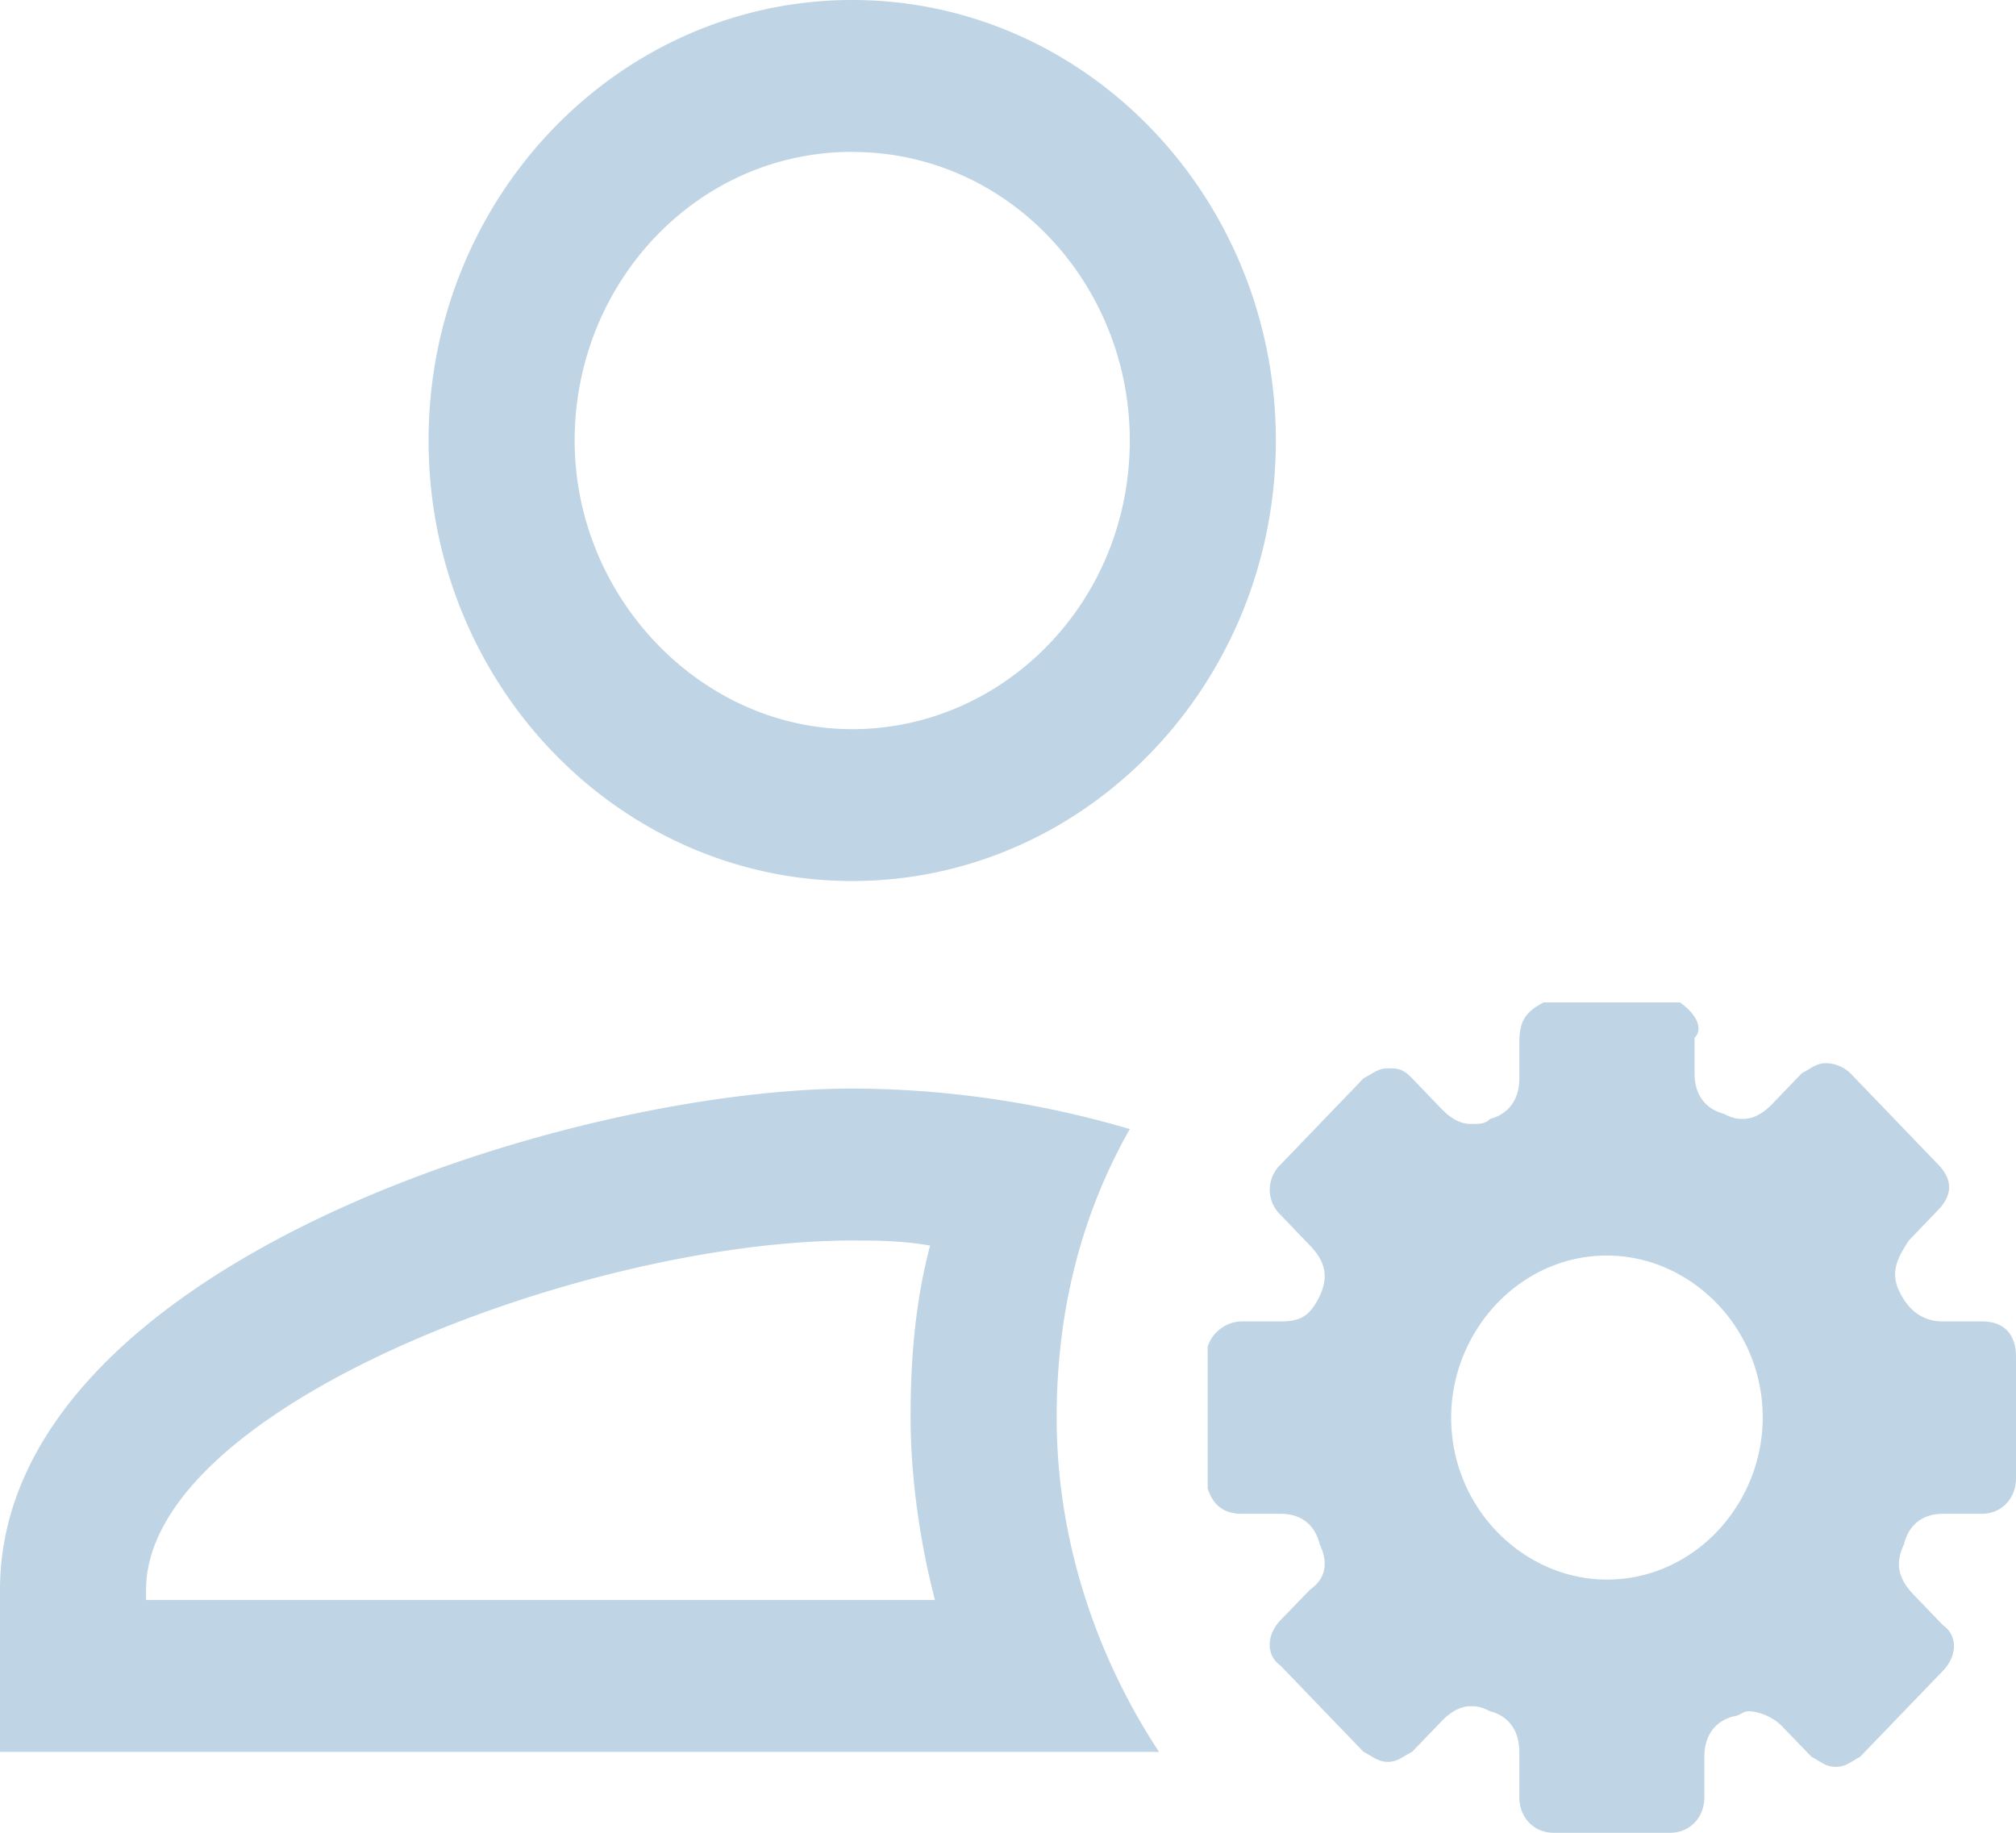 <svg xmlns="http://www.w3.org/2000/svg" width="22" height="20" fill="none" viewBox="0 0 22 20">
  <path fill="#BFD4E4" d="M9.3 1.658c1.7 0 3.029 1.436 3.029 3.149 0 1.768-1.382 3.15-3.03 3.15-1.646 0-3.028-1.437-3.028-3.15 0-1.713 1.328-3.15 3.029-3.15ZM9.3 0C6.75 0 4.677 2.155 4.677 4.807c0 2.652 2.072 4.807 4.623 4.807 2.55 0 4.623-2.155 4.623-4.807C13.923 2.155 11.851 0 9.3 0Zm0 13.537c.265 0 .531 0 .85.055-.16.608-.213 1.215-.213 1.878 0 .663.107 1.382.266 1.99H1.594v-.111c0-1.99 4.783-3.812 7.706-3.812Zm0-1.658c-3.083 0-9.3 1.934-9.3 5.47v1.768h12.648c-.691-1.05-1.117-2.32-1.117-3.647 0-1.16.266-2.21.798-3.149a10.776 10.776 0 0 0-3.03-.442Zm9.033-.94h-1.488c-.212.11-.265.22-.265.442v.387c0 .22-.107.386-.32.442-.052.055-.106.055-.212.055s-.212-.055-.319-.166l-.318-.331c-.107-.11-.16-.11-.266-.11-.106 0-.16.054-.266.11l-.903.939a.379.379 0 0 0 0 .552l.319.332c.159.166.212.331.106.552-.106.221-.213.277-.425.277h-.425c-.16 0-.32.11-.372.276v1.547c.053.166.16.276.372.276h.425c.212 0 .372.11.425.332.106.22.053.386-.106.497l-.32.331c-.159.166-.159.387 0 .498l.904.939c.106.055.16.11.266.11.106 0 .16-.055.266-.11l.318-.331c.107-.111.213-.166.32-.166.052 0 .105 0 .212.055.212.055.319.221.319.442v.497c0 .221.16.387.372.387h1.275c.213 0 .372-.166.372-.387v-.442c0-.22.106-.386.319-.442.053 0 .106-.055.16-.055.106 0 .265.055.371.166l.32.331c.105.056.159.11.265.11.106 0 .16-.054.265-.11l.904-.939c.16-.166.16-.387 0-.497l-.319-.332c-.16-.166-.212-.331-.106-.552.053-.221.212-.332.425-.332h.425c.213 0 .372-.166.372-.387v-1.326c0-.22-.106-.386-.372-.386h-.425c-.213 0-.372-.11-.478-.332-.107-.22 0-.387.106-.552l.319-.332c.16-.166.16-.331 0-.497l-.957-.995a.398.398 0 0 0-.266-.11c-.106 0-.159.055-.265.11l-.319.332c-.106.11-.213.166-.319.166-.053 0-.106 0-.212-.056-.213-.055-.32-.22-.32-.442v-.386c.107-.11 0-.277-.159-.387Zm-.797 6.298c-.903 0-1.7-.773-1.7-1.768 0-.939.744-1.768 1.7-1.768.904 0 1.7.774 1.7 1.768 0 .94-.743 1.768-1.7 1.768Z"/>
</svg>
